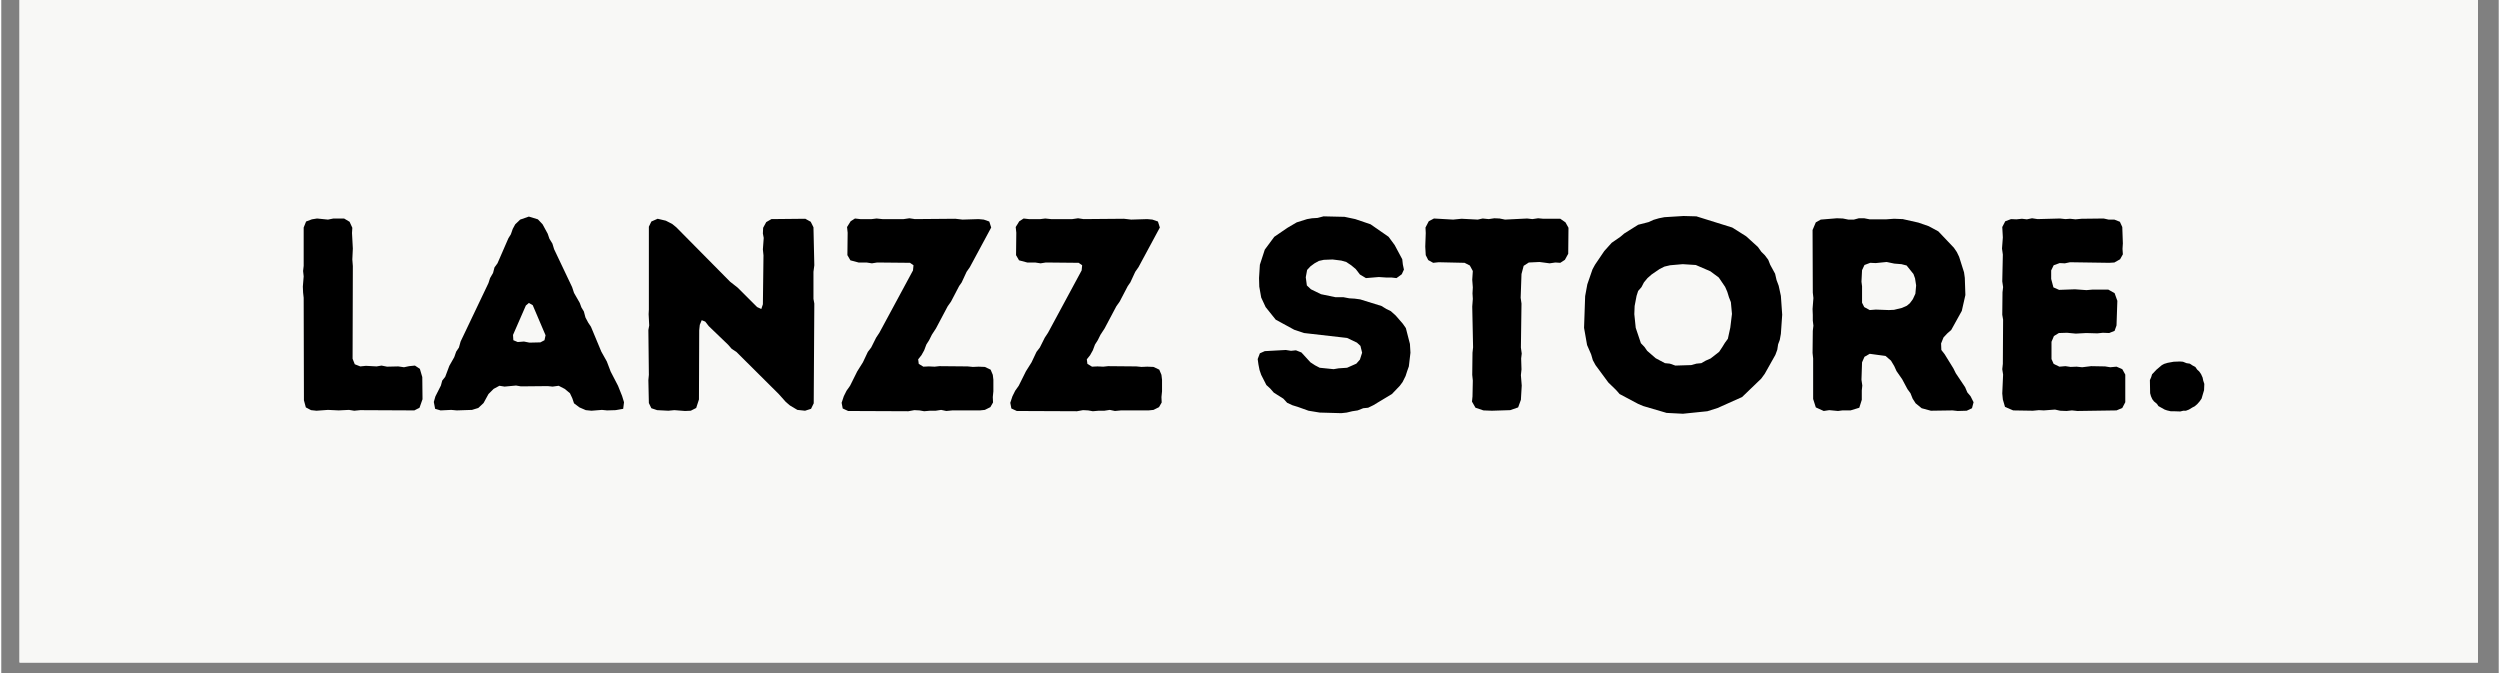 <svg xmlns="http://www.w3.org/2000/svg" xmlns:xlink="http://www.w3.org/1999/xlink" width="156" zoomAndPan="magnify" viewBox="0 0 116.88 31.5" height="42" preserveAspectRatio="xMidYMid meet" version="1.0"><rect x="0" y="0" width="116.88" height="31.5" fill="#808080" stroke="none"/><defs><g/><clipPath id="a58937bb9a"><path d="M 0.855 0 L 115.906 0 L 115.906 31.008 L 0.855 31.008 Z M 0.855 0 " clip-rule="nonzero"/></clipPath></defs><g clip-path="url(#a58937bb9a)"><path fill="#ffffff" d="M 0.855 0 L 116.027 0 L 116.027 31.008 L 0.855 31.008 Z M 0.855 0 " fill-opacity="1" fill-rule="nonzero"/><path fill="#f8f8f6" d="M 0.855 0 L 116.027 0 L 116.027 31.008 L 0.855 31.008 Z M 0.855 0 " fill-opacity="1" fill-rule="nonzero"/></g><g fill="#000000" fill-opacity="1"><g transform="translate(13.191, 19.195)"><g><path d="M 0.973 -0.461 L 1.062 -0.129 L 1.305 0 L 1.562 0.027 L 2.098 -0.012 L 2.598 0.012 L 3.082 -0.012 L 3.328 0.027 L 3.609 0 L 6.141 0.012 L 6.383 -0.113 L 6.523 -0.512 L 6.512 -1.547 L 6.398 -1.934 L 6.168 -2.086 L 5.898 -2.059 L 5.656 -2.008 L 5.387 -2.047 L 4.863 -2.035 L 4.605 -2.086 L 4.375 -2.047 L 3.875 -2.074 L 3.609 -2.047 L 3.352 -2.148 L 3.25 -2.406 L 3.262 -6.742 L 3.238 -7.051 L 3.262 -7.562 L 3.223 -8.289 L 3.238 -8.535 L 3.109 -8.816 L 2.852 -8.969 L 2.355 -8.969 L 2.098 -8.918 L 1.586 -8.969 L 1.344 -8.93 L 1.074 -8.828 L 0.961 -8.547 L 0.961 -6.754 L 0.934 -6.512 L 0.961 -6.258 L 0.922 -5.781 L 0.934 -5.5 L 0.961 -5.258 Z M 0.973 -0.461 "/></g></g></g><g fill="#000000" fill-opacity="1"><g transform="translate(20.074, 19.195)"><g><path d="M 7.547 0.027 L 8.035 -0.012 L 8.277 0.012 L 8.676 0 L 9.031 -0.062 L 9.07 -0.371 L 8.98 -0.664 L 8.789 -1.141 L 8.445 -1.805 L 8.266 -2.277 L 8.008 -2.738 L 7.523 -3.902 L 7.395 -4.094 L 7.266 -4.336 L 7.191 -4.617 L 7.074 -4.812 L 7 -5.016 L 6.73 -5.488 L 6.641 -5.758 L 5.797 -7.535 L 5.719 -7.793 L 5.578 -8.023 L 5.5 -8.254 L 5.258 -8.699 L 5.039 -8.93 L 4.617 -9.059 L 4.211 -8.918 L 3.98 -8.699 L 3.863 -8.484 L 3.773 -8.227 L 3.66 -8.047 L 3.148 -6.871 L 3.008 -6.68 L 2.941 -6.422 L 2.801 -6.18 L 2.727 -5.949 L 1.422 -3.211 L 1.344 -2.93 L 1.215 -2.738 L 1.125 -2.48 L 0.895 -2.074 L 0.703 -1.562 L 0.562 -1.383 L 0.5 -1.152 L 0.242 -0.641 L 0.168 -0.383 L 0.23 -0.062 L 0.484 0.012 L 0.984 -0.012 L 1.242 0.012 L 1.957 -0.012 L 2.25 -0.102 L 2.496 -0.332 L 2.727 -0.754 L 2.969 -0.996 L 3.238 -1.141 L 3.48 -1.102 L 4.016 -1.152 L 4.246 -1.113 L 5.5 -1.125 L 5.73 -1.102 L 6.012 -1.141 L 6.293 -0.996 L 6.539 -0.793 L 6.652 -0.551 L 6.73 -0.32 L 6.984 -0.129 L 7.281 0 Z M 4.645 -3.16 L 4.387 -3.211 L 4.094 -3.188 L 3.891 -3.273 L 3.875 -3.52 L 4.477 -4.898 L 4.617 -5.016 L 4.797 -4.914 L 5.398 -3.504 L 5.348 -3.273 L 5.156 -3.172 Z M 4.645 -3.16 "/></g></g></g><g fill="#000000" fill-opacity="1"><g transform="translate(29.362, 19.195)"><g><path d="M 7.547 -0.219 L 7.895 -0.012 L 8.254 0.027 L 8.535 -0.062 L 8.66 -0.32 L 8.688 -4.988 L 8.648 -5.207 L 8.648 -6.473 L 8.688 -6.781 L 8.648 -8.559 L 8.52 -8.816 L 8.266 -8.957 L 6.68 -8.941 L 6.438 -8.801 L 6.293 -8.535 L 6.281 -8.266 L 6.32 -8.059 L 6.281 -7.523 L 6.309 -7.242 L 6.281 -4.953 L 6.207 -4.734 L 6.012 -4.824 L 5.105 -5.73 L 4.746 -6.012 L 2.227 -8.559 L 2.035 -8.715 L 1.738 -8.867 L 1.355 -8.957 L 1.062 -8.828 L 0.945 -8.586 L 0.945 -4.707 L 0.934 -4.492 L 0.961 -3.965 L 0.922 -3.75 L 0.945 -1.652 L 0.922 -1.406 L 0.945 -0.332 L 1.062 -0.09 L 1.332 0 L 1.855 0.027 L 2.137 0 L 2.637 0.039 L 2.906 0.027 L 3.16 -0.102 L 3.289 -0.5 L 3.301 -3.734 L 3.328 -3.992 L 3.418 -4.211 L 3.582 -4.145 L 3.75 -3.93 L 4.656 -3.059 L 4.824 -2.867 L 5.039 -2.727 L 7.023 -0.754 L 7.355 -0.383 Z M 7.547 -0.219 "/></g></g></g><g fill="#000000" fill-opacity="1"><g transform="translate(39.008, 19.195)"><g><path d="M 0.32 -0.344 L 0.371 -0.078 L 0.625 0.039 L 3.441 0.051 L 3.723 0 L 3.965 0.012 L 4.184 0.051 L 4.453 0.027 L 4.723 0.027 L 4.977 -0.012 L 5.219 0.039 L 5.5 0.012 L 6.793 0.012 L 7.023 -0.012 L 7.281 -0.141 L 7.406 -0.359 L 7.395 -0.613 L 7.422 -0.883 L 7.422 -1.422 L 7.395 -1.652 L 7.293 -1.895 L 7.023 -2.023 L 6.73 -2.035 L 6.461 -2.023 L 6.219 -2.047 L 4.898 -2.059 L 4.672 -2.035 L 4.402 -2.047 L 4.145 -2.035 L 3.93 -2.164 L 3.902 -2.379 L 4.055 -2.57 L 4.184 -2.801 L 4.285 -3.07 L 4.414 -3.273 L 4.543 -3.531 L 4.734 -3.824 L 5.285 -4.863 L 5.438 -5.078 L 5.82 -5.809 L 5.938 -5.977 L 6.168 -6.473 L 6.32 -6.691 L 7.32 -8.547 L 7.23 -8.828 L 6.973 -8.918 L 6.73 -8.941 L 5.977 -8.918 L 5.641 -8.957 L 3.75 -8.941 L 3.492 -8.98 L 3.223 -8.941 L 2.227 -8.941 L 1.957 -8.969 L 1.727 -8.941 L 1.191 -8.941 L 0.945 -8.969 L 0.742 -8.84 L 0.574 -8.57 L 0.602 -8.305 L 0.59 -7.254 L 0.73 -7.012 L 1.113 -6.91 L 1.484 -6.91 L 1.738 -6.871 L 1.984 -6.91 L 3.52 -6.895 L 3.684 -6.781 L 3.66 -6.539 L 2.086 -3.621 L 1.934 -3.391 L 1.703 -2.93 L 1.547 -2.727 L 1.316 -2.238 L 1.051 -1.816 L 0.715 -1.141 L 0.551 -0.91 L 0.422 -0.652 Z M 0.32 -0.344 "/></g></g></g><g fill="#000000" fill-opacity="1"><g transform="translate(46.901, 19.195)"><g><path d="M 0.32 -0.344 L 0.371 -0.078 L 0.625 0.039 L 3.441 0.051 L 3.723 0 L 3.965 0.012 L 4.184 0.051 L 4.453 0.027 L 4.723 0.027 L 4.977 -0.012 L 5.219 0.039 L 5.5 0.012 L 6.793 0.012 L 7.023 -0.012 L 7.281 -0.141 L 7.406 -0.359 L 7.395 -0.613 L 7.422 -0.883 L 7.422 -1.422 L 7.395 -1.652 L 7.293 -1.895 L 7.023 -2.023 L 6.73 -2.035 L 6.461 -2.023 L 6.219 -2.047 L 4.898 -2.059 L 4.672 -2.035 L 4.402 -2.047 L 4.145 -2.035 L 3.93 -2.164 L 3.902 -2.379 L 4.055 -2.57 L 4.184 -2.801 L 4.285 -3.07 L 4.414 -3.273 L 4.543 -3.531 L 4.734 -3.824 L 5.285 -4.863 L 5.438 -5.078 L 5.82 -5.809 L 5.938 -5.977 L 6.168 -6.473 L 6.32 -6.691 L 7.32 -8.547 L 7.23 -8.828 L 6.973 -8.918 L 6.73 -8.941 L 5.977 -8.918 L 5.641 -8.957 L 3.75 -8.941 L 3.492 -8.98 L 3.223 -8.941 L 2.227 -8.941 L 1.957 -8.969 L 1.727 -8.941 L 1.191 -8.941 L 0.945 -8.969 L 0.742 -8.84 L 0.574 -8.57 L 0.602 -8.305 L 0.59 -7.254 L 0.73 -7.012 L 1.113 -6.91 L 1.484 -6.91 L 1.738 -6.871 L 1.984 -6.91 L 3.52 -6.895 L 3.684 -6.781 L 3.66 -6.539 L 2.086 -3.621 L 1.934 -3.391 L 1.703 -2.93 L 1.547 -2.727 L 1.316 -2.238 L 1.051 -1.816 L 0.715 -1.141 L 0.551 -0.91 L 0.422 -0.652 Z M 0.32 -0.344 "/></g></g></g><g fill="#000000" fill-opacity="1"><g transform="translate(54.794, 19.195)"><g/></g></g><g fill="#000000" fill-opacity="1"><g transform="translate(58.261, 19.195)"><g><path d="M 3.441 0.113 L 4.453 0.141 L 4.707 0.113 L 4.965 0.051 L 5.219 0.012 L 5.477 -0.09 L 5.707 -0.113 L 5.949 -0.23 L 6.82 -0.754 L 7.191 -1.141 L 7.32 -1.316 L 7.461 -1.598 L 7.535 -1.828 L 7.613 -2.047 L 7.688 -2.688 L 7.664 -3.098 L 7.473 -3.84 L 7.332 -4.043 L 7 -4.426 L 6.77 -4.633 L 6.562 -4.734 L 6.332 -4.875 L 5.336 -5.184 L 5.078 -5.219 L 4.824 -5.234 L 4.555 -5.285 L 4.184 -5.285 L 3.504 -5.426 L 3.031 -5.656 L 2.84 -5.836 L 2.789 -6.219 L 2.852 -6.562 L 3.008 -6.73 L 3.199 -6.871 L 3.402 -6.984 L 3.633 -7.035 L 4.043 -7.051 L 4.453 -7 L 4.684 -6.934 L 4.914 -6.781 L 5.129 -6.602 L 5.324 -6.348 L 5.605 -6.18 L 6.207 -6.23 L 6.551 -6.207 L 6.805 -6.207 L 7.035 -6.18 L 7.281 -6.359 L 7.383 -6.578 L 7.332 -6.82 L 7.305 -7.062 L 6.949 -7.727 L 6.664 -8.113 L 5.82 -8.699 L 5.105 -8.941 L 4.605 -9.047 L 3.621 -9.07 L 3.34 -8.996 L 3.082 -8.98 L 2.852 -8.941 L 2.367 -8.789 L 1.934 -8.535 L 1.316 -8.113 L 0.871 -7.512 L 0.641 -6.805 L 0.602 -6.18 L 0.613 -5.781 L 0.703 -5.27 L 0.91 -4.824 L 1.383 -4.234 L 2.25 -3.762 L 2.711 -3.609 L 4.723 -3.379 L 5.184 -3.16 L 5.348 -3.008 L 5.426 -2.688 L 5.324 -2.367 L 5.156 -2.176 L 4.723 -1.984 L 4.324 -1.957 L 4.094 -1.918 L 3.441 -1.984 L 3.223 -2.098 L 3.008 -2.238 L 2.586 -2.699 L 2.328 -2.801 L 2.098 -2.777 L 1.855 -2.816 L 0.871 -2.762 L 0.641 -2.66 L 0.539 -2.391 L 0.574 -2.137 L 0.625 -1.879 L 0.703 -1.652 L 0.945 -1.176 L 1.125 -1.012 L 1.293 -0.82 L 1.738 -0.539 L 1.918 -0.344 L 2.164 -0.23 L 2.418 -0.152 L 2.918 0.027 Z M 3.441 0.113 "/></g></g></g><g fill="#000000" fill-opacity="1"><g transform="translate(66.423, 19.195)"><g><path d="M 3.34 0.027 L 4.195 0 L 4.566 -0.129 L 4.695 -0.484 L 4.734 -1.152 L 4.695 -1.637 L 4.723 -1.906 L 4.707 -2.418 L 4.734 -2.648 L 4.695 -2.93 L 4.723 -4.988 L 4.684 -5.258 L 4.723 -6.371 L 4.824 -6.754 L 5.066 -6.91 L 5.566 -6.934 L 6.039 -6.871 L 6.309 -6.91 L 6.539 -6.895 L 6.754 -7.035 L 6.91 -7.32 L 6.922 -8.535 L 6.781 -8.789 L 6.539 -8.957 L 5.746 -8.957 L 5.5 -8.98 L 5.234 -8.941 L 4.988 -8.969 L 3.953 -8.918 L 3.699 -8.969 L 3.453 -8.98 L 3.188 -8.941 L 2.906 -8.969 L 2.676 -8.918 L 1.918 -8.957 L 1.523 -8.918 L 0.625 -8.969 L 0.383 -8.84 L 0.23 -8.547 L 0.242 -8.289 L 0.219 -7.652 L 0.242 -7.254 L 0.359 -7.023 L 0.59 -6.895 L 0.844 -6.922 L 2.059 -6.895 L 2.305 -6.77 L 2.445 -6.512 L 2.418 -6.102 L 2.445 -5.746 L 2.43 -5.465 L 2.445 -5.207 L 2.418 -4.848 L 2.457 -2.941 L 2.43 -2.688 L 2.418 -1.652 L 2.445 -1.383 L 2.43 -0.641 L 2.406 -0.398 L 2.57 -0.113 L 2.941 0.012 Z M 3.34 0.027 "/></g></g></g><g fill="#000000" fill-opacity="1"><g transform="translate(73.574, 19.195)"><g><path d="M 5.129 0.168 L 6.27 0.051 L 6.754 -0.102 L 7.895 -0.613 L 8.789 -1.473 L 8.957 -1.703 L 9.453 -2.586 L 9.543 -2.828 L 9.582 -3.082 L 9.66 -3.289 L 9.711 -3.57 L 9.773 -4.465 L 9.711 -5.348 L 9.609 -5.82 L 9.508 -6.09 L 9.441 -6.383 L 9.211 -6.805 L 9.121 -7.035 L 8.957 -7.254 L 8.801 -7.406 L 8.637 -7.637 L 8.086 -8.137 L 7.434 -8.547 L 5.758 -9.07 L 5.156 -9.086 L 4.262 -9.031 L 4.004 -8.98 L 3.75 -8.906 L 3.52 -8.801 L 3.031 -8.676 L 2.379 -8.266 L 2.199 -8.113 L 1.793 -7.832 L 1.445 -7.445 L 1.012 -6.805 L 0.895 -6.59 L 0.652 -5.887 L 0.551 -5.336 L 0.5 -3.852 L 0.641 -3.047 L 0.832 -2.609 L 0.91 -2.34 L 1.035 -2.109 L 1.637 -1.293 L 1.996 -0.945 L 2.164 -0.754 L 3.031 -0.293 L 3.273 -0.191 L 4.363 0.129 Z M 4.773 -2.086 L 4.516 -2.176 L 4.285 -2.199 L 3.852 -2.43 L 3.453 -2.777 L 3.328 -2.957 L 3.16 -3.133 L 2.918 -3.852 L 2.852 -4.492 L 2.867 -4.875 L 2.957 -5.348 L 3.031 -5.578 L 3.188 -5.758 L 3.301 -5.977 L 3.469 -6.18 L 3.66 -6.348 L 4.031 -6.602 L 4.262 -6.719 L 4.527 -6.781 L 5.117 -6.832 L 5.73 -6.793 L 6.41 -6.5 L 6.805 -6.207 L 7.102 -5.77 L 7.203 -5.539 L 7.281 -5.285 L 7.371 -5.055 L 7.422 -4.504 L 7.344 -3.863 L 7.23 -3.34 L 7.09 -3.148 L 6.973 -2.957 L 6.82 -2.727 L 6.422 -2.418 L 6.191 -2.316 L 5.988 -2.199 L 5.758 -2.176 L 5.516 -2.109 Z M 4.773 -2.086 "/></g></g></g><g fill="#000000" fill-opacity="1"><g transform="translate(83.834, 19.195)"><g><path d="M 0.961 -0.523 L 1.086 -0.129 L 1.457 0.039 L 1.715 0 L 2.125 0.039 L 2.328 0.012 L 2.711 0.012 L 3.121 -0.113 L 3.238 -0.484 L 3.238 -0.922 L 3.262 -1.152 L 3.223 -1.422 L 3.25 -2.238 L 3.363 -2.496 L 3.609 -2.637 L 4.352 -2.535 L 4.605 -2.316 L 4.758 -2.059 L 4.863 -1.828 L 5.129 -1.445 L 5.375 -0.984 L 5.516 -0.793 L 5.617 -0.539 L 5.758 -0.32 L 6.039 -0.09 L 6.473 0.027 L 7.484 0.012 L 7.727 0.039 L 8.148 0.027 L 8.395 -0.09 L 8.469 -0.371 L 8.328 -0.652 L 8.176 -0.832 L 8.074 -1.074 L 7.637 -1.727 L 7.523 -1.957 L 7.113 -2.621 L 6.961 -2.816 L 6.949 -3.121 L 7.062 -3.402 L 7.242 -3.594 L 7.422 -3.75 L 7.918 -4.645 L 8.086 -5.387 L 8.059 -6.191 L 8.023 -6.449 L 7.793 -7.176 L 7.688 -7.395 L 7.547 -7.602 L 6.82 -8.367 L 6.371 -8.609 L 5.887 -8.777 L 5.156 -8.941 L 4.746 -8.957 L 4.375 -8.93 L 3.609 -8.93 L 3.352 -8.98 L 3.098 -8.98 L 2.867 -8.918 L 2.609 -8.918 L 2.355 -8.969 L 2.074 -8.98 L 1.316 -8.918 L 1.086 -8.789 L 0.934 -8.43 L 0.945 -5.5 L 0.973 -5.246 L 0.934 -4.734 L 0.945 -4.453 L 0.945 -4.195 L 0.973 -3.953 L 0.945 -3.711 L 0.934 -2.676 L 0.961 -2.418 Z M 3.609 -4.684 L 3.352 -4.824 L 3.25 -5.027 L 3.25 -5.797 L 3.223 -6.012 L 3.25 -6.551 L 3.363 -6.793 L 3.633 -6.895 L 3.891 -6.883 L 4.402 -6.934 L 4.758 -6.859 L 5.094 -6.832 L 5.336 -6.77 L 5.656 -6.371 L 5.73 -6.168 L 5.781 -5.836 L 5.746 -5.449 L 5.629 -5.195 L 5.488 -5.004 L 5.348 -4.887 L 5.117 -4.785 L 4.746 -4.695 L 4.504 -4.684 L 3.891 -4.707 Z M 3.609 -4.684 "/></g></g></g><g fill="#000000" fill-opacity="1"><g transform="translate(92.712, 19.195)"><g><path d="M 4.453 0.039 L 6.281 0.012 L 6.551 -0.102 L 6.691 -0.371 L 6.691 -1.664 L 6.551 -1.918 L 6.281 -2.035 L 5.988 -2.008 L 5.746 -2.047 L 5.094 -2.059 L 4.672 -2.008 L 4.414 -2.035 L 4.133 -2.023 L 3.891 -2.059 L 3.609 -2.035 L 3.34 -2.164 L 3.238 -2.391 L 3.238 -3.199 L 3.352 -3.469 L 3.582 -3.609 L 3.965 -3.621 L 4.375 -3.582 L 4.863 -3.609 L 5.387 -3.594 L 5.641 -3.621 L 5.938 -3.609 L 6.191 -3.711 L 6.281 -3.965 L 6.32 -5.117 L 6.191 -5.477 L 5.898 -5.641 L 5.145 -5.641 L 4.875 -5.617 L 4.336 -5.656 L 3.594 -5.629 L 3.328 -5.746 L 3.223 -6.141 L 3.223 -6.539 L 3.34 -6.781 L 3.621 -6.883 L 3.863 -6.871 L 4.105 -6.922 L 5.938 -6.895 L 6.18 -6.91 L 6.449 -7.062 L 6.578 -7.293 L 6.562 -7.547 L 6.578 -7.805 L 6.551 -8.57 L 6.438 -8.816 L 6.18 -8.918 L 5.91 -8.918 L 5.68 -8.969 L 4.645 -8.957 L 4.363 -8.93 L 4.105 -8.957 L 3.891 -8.941 L 3.633 -8.969 L 2.586 -8.941 L 2.328 -8.98 L 2.086 -8.93 L 1.855 -8.957 L 1.598 -8.93 L 1.344 -8.941 L 1.074 -8.84 L 0.934 -8.57 L 0.961 -8.086 L 0.922 -7.562 L 0.961 -7.281 L 0.934 -6.027 L 0.973 -5.758 L 0.945 -5.516 L 0.934 -4.465 L 0.973 -4.234 L 0.961 -2.164 L 0.934 -1.918 L 0.973 -1.664 L 0.934 -0.781 L 0.961 -0.5 L 1.062 -0.152 L 1.445 0.012 L 2.367 0.027 L 2.648 0 L 2.879 0.012 L 3.402 -0.027 L 3.645 0.027 L 3.941 0.039 L 4.195 0.012 Z M 4.453 0.039 "/></g></g></g><g fill="#000000" fill-opacity="1"><g transform="translate(100.043, 19.195)"><g><path d="M 1.613 0.051 L 1.934 0.062 L 2.074 0.027 L 2.199 0.027 L 2.34 -0.027 L 2.508 -0.129 L 2.609 -0.18 L 2.727 -0.281 L 2.84 -0.41 L 2.93 -0.539 L 3.047 -0.934 L 3.059 -1.227 L 3.008 -1.383 L 2.98 -1.523 L 2.906 -1.688 L 2.816 -1.816 L 2.727 -1.895 L 2.637 -2.023 L 2.496 -2.098 L 2.379 -2.176 L 2.227 -2.199 L 2.059 -2.266 L 1.918 -2.277 L 1.625 -2.266 L 1.344 -2.215 L 1.176 -2.164 L 1.074 -2.109 L 0.82 -1.895 L 0.613 -1.676 L 0.574 -1.547 L 0.512 -1.406 L 0.523 -0.793 L 0.562 -0.652 L 0.625 -0.512 L 0.703 -0.41 L 0.844 -0.293 L 0.91 -0.191 L 1.203 -0.027 L 1.316 0.012 L 1.484 0.051 Z M 1.613 0.051 "/></g></g></g></svg>